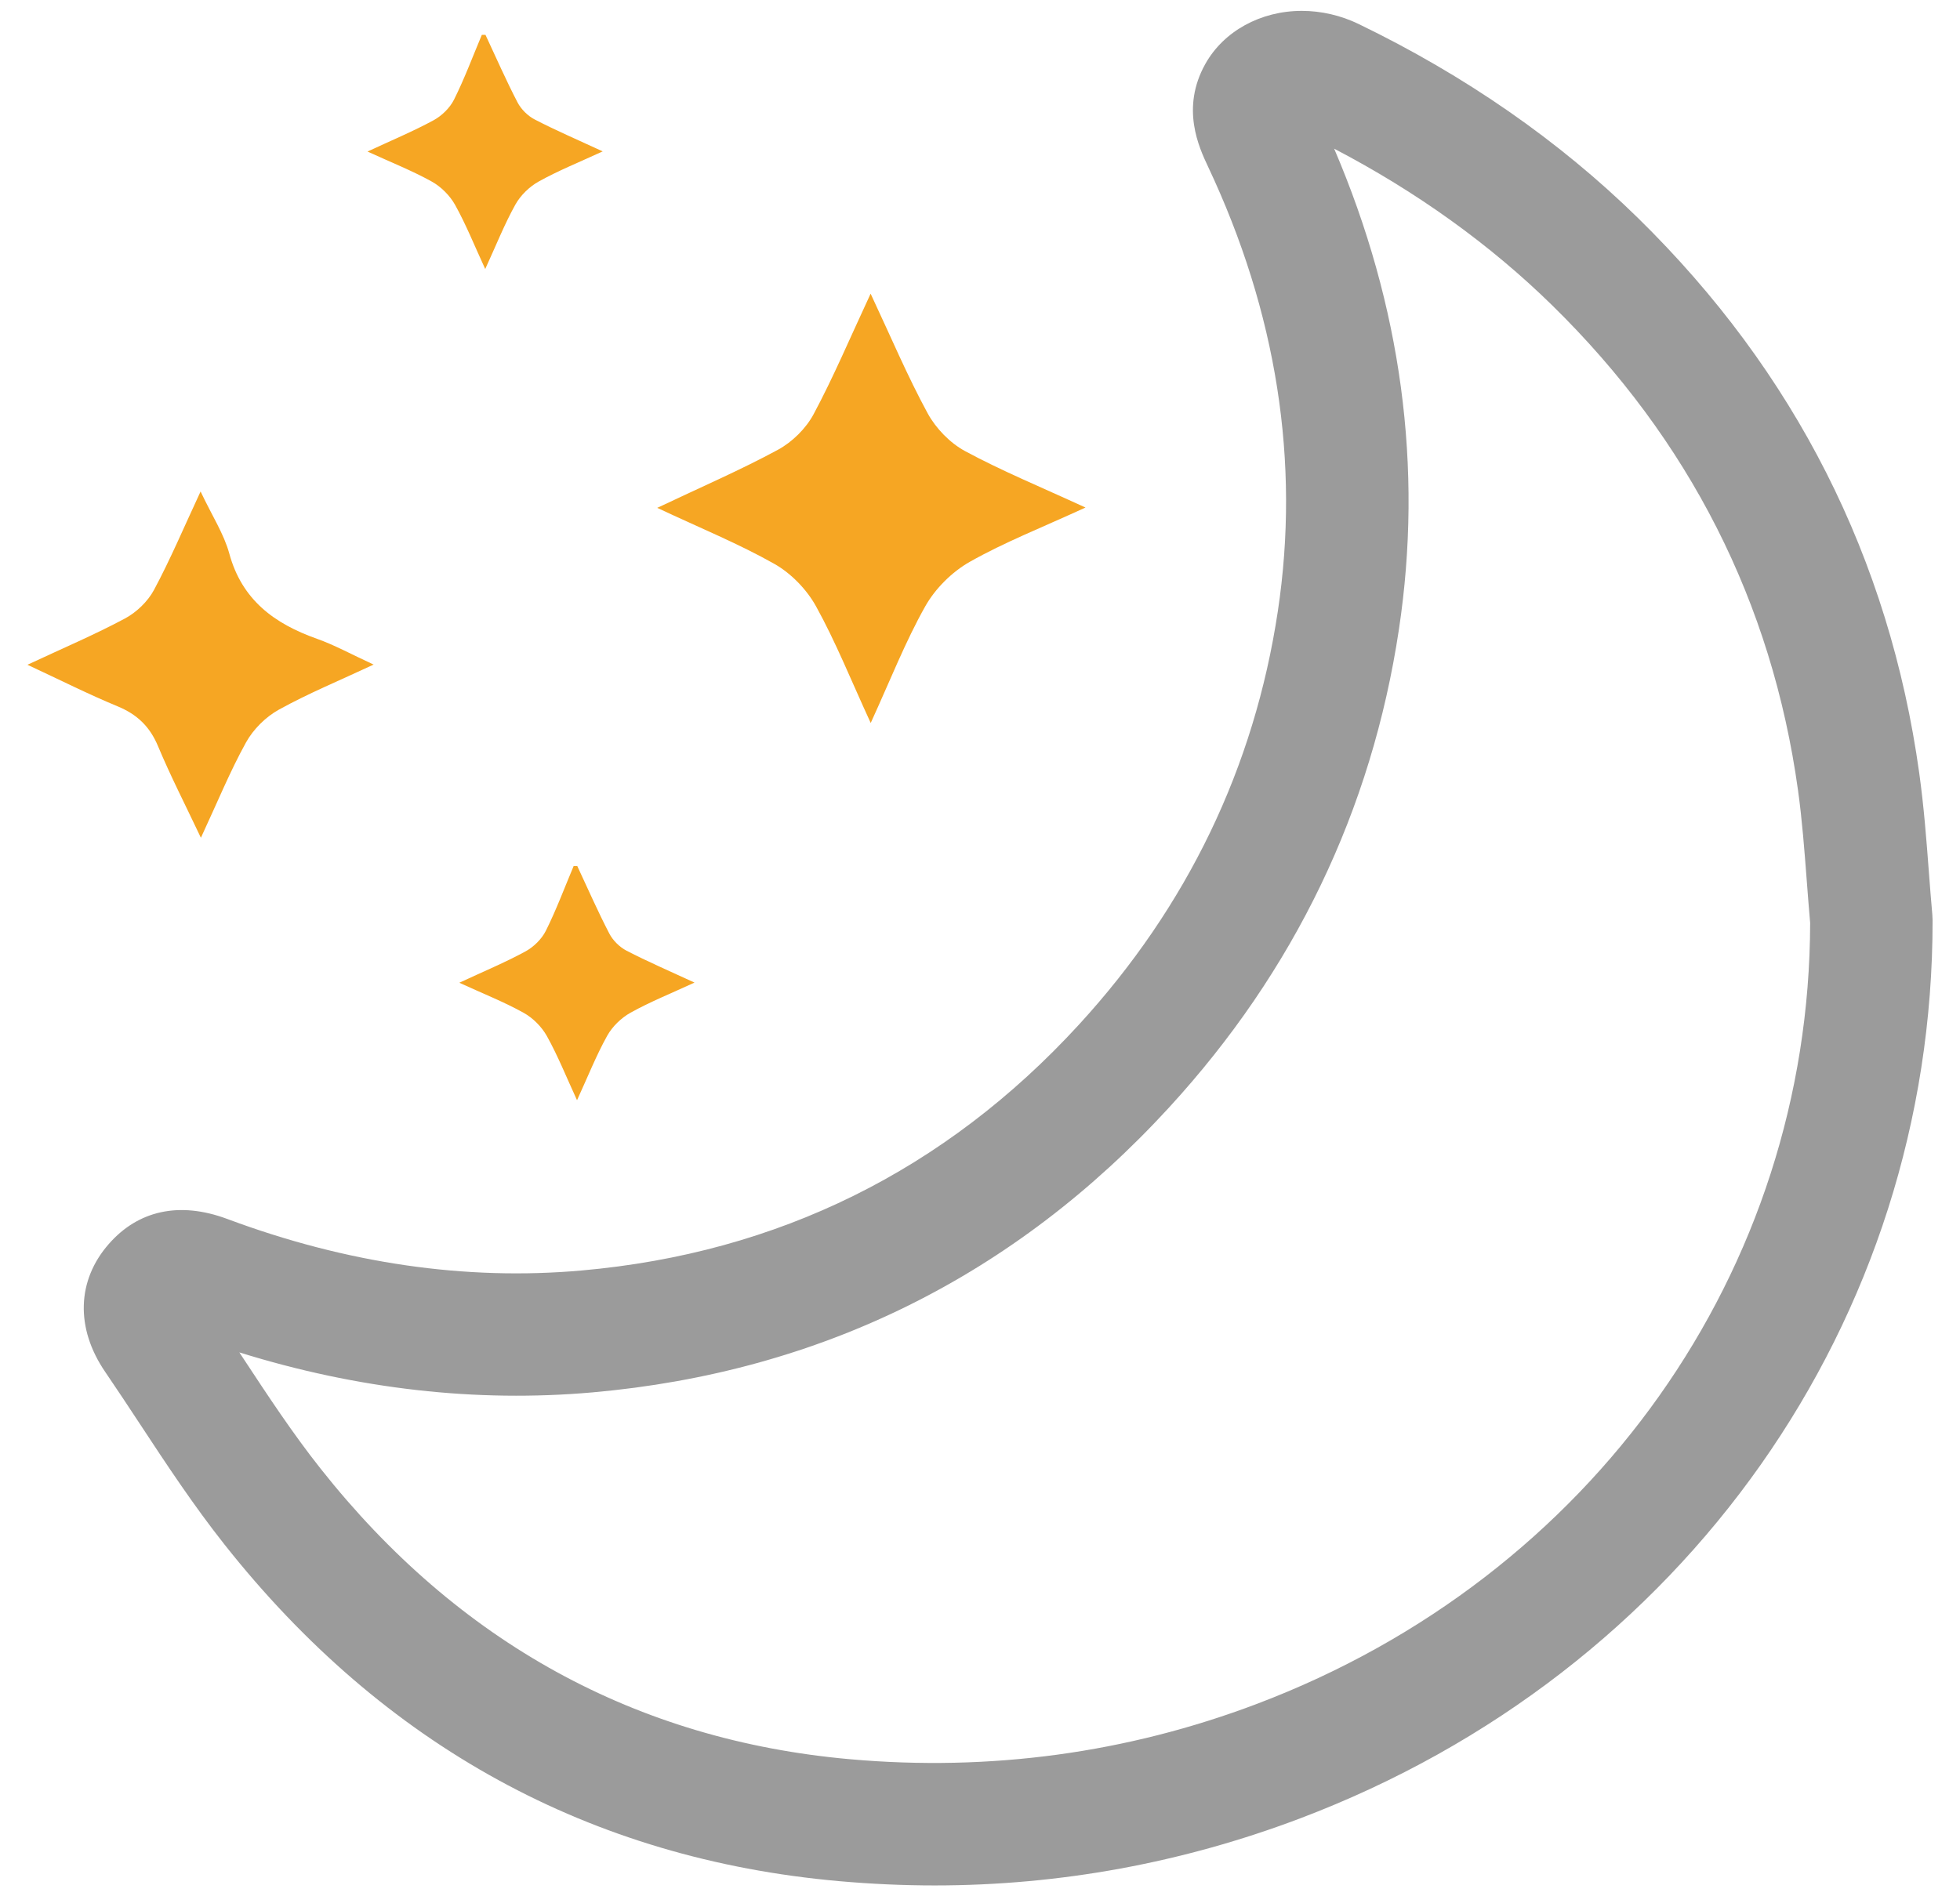 <?xml version="1.0" encoding="UTF-8" standalone="no"?>
<svg width="62px" height="60px" viewBox="0 0 62 60" version="1.1" xmlns="http://www.w3.org/2000/svg" xmlns:xlink="http://www.w3.org/1999/xlink">
    <!-- Generator: Sketch 41 (35326) - http://www.bohemiancoding.com/sketch -->
    <title>clear_night</title>
    <desc>Created with Sketch.</desc>
    <defs></defs>
    <g id="Page-1" stroke="none" stroke-width="1" fill="none" fill-rule="evenodd">
        <g id="clear_night">
            <g id="Page-1">
                <g id="clear_night">
                    <g id="Group">
                        <path d="M29.568,59.657 C28.569,59.657 27.55,59.611 26.538,59.521 C18.677,58.821 12.138,55.238 7.104,48.873 C6.124,47.635 5.261,46.325 4.427,45.057 C4.063,44.505 3.7,43.953 3.327,43.407 C2.384,42.028 2.428,40.514 3.444,39.358 C4.361,38.313 5.657,37.997 7.192,38.57 C10.963,39.977 14.731,40.526 18.401,40.199 C24.609,39.649 29.901,37.032 34.13,32.42 C37.561,28.679 39.678,24.279 40.421,19.342 C41.132,14.623 40.389,9.888 38.213,5.271 C37.928,4.665 37.345,3.425 38.127,2.024 C38.707,0.987 39.877,0.344 41.18,0.344 C41.793,0.344 42.413,0.487 42.972,0.757 C46.346,2.389 49.322,4.455 51.815,6.899 C56.774,11.759 59.767,17.669 60.711,24.464 C60.858,25.523 60.939,26.579 61.016,27.6 C61.05,28.049 61.085,28.498 61.125,28.946 L61.133,29.116 C61.146,41.773 53.294,52.928 41.127,57.535 C37.409,58.943 33.521,59.657 29.568,59.657 Z M7.571,42.791 C7.601,42.836 7.631,42.882 7.661,42.927 C8.486,44.181 9.266,45.364 10.142,46.47 C14.49,51.968 20.123,55.062 26.883,55.663 C31.316,56.058 35.647,55.469 39.755,53.914 C50.374,49.893 57.237,40.199 57.26,29.203 C57.222,28.767 57.188,28.331 57.155,27.895 C57.078,26.889 57.006,25.938 56.875,24.998 C56.052,19.07 53.437,13.911 49.103,9.664 C47.138,7.738 44.82,6.072 42.203,4.704 C44.334,9.689 45.022,14.8 44.251,19.919 C43.391,25.632 40.947,30.718 36.985,35.037 C32.083,40.383 25.946,43.418 18.745,44.056 C15.063,44.381 11.313,43.956 7.571,42.791 Z" id="Shape" fill="#9B9B9B"></path>
                        <path d="M15.357,1.103 C15.691,1.817 16.007,2.54 16.37,3.238 C16.483,3.456 16.694,3.666 16.912,3.779 C17.576,4.124 18.264,4.419 19.065,4.79 C18.327,5.131 17.663,5.397 17.043,5.742 C16.749,5.905 16.467,6.179 16.304,6.471 C15.96,7.088 15.698,7.751 15.349,8.512 C15.008,7.772 14.742,7.105 14.396,6.483 C14.232,6.189 13.954,5.91 13.66,5.746 C13.043,5.403 12.382,5.142 11.625,4.795 C12.387,4.44 13.067,4.157 13.712,3.807 C13.974,3.665 14.23,3.416 14.362,3.152 C14.694,2.488 14.953,1.788 15.242,1.102 C15.28,1.103 15.318,1.103 15.357,1.103 Z" id="Shape" fill="#F6A623"></path>
                        <path d="M18.261,27.403 C18.595,28.117 18.911,28.84 19.274,29.538 C19.387,29.756 19.598,29.966 19.816,30.079 C20.48,30.424 21.168,30.719 21.969,31.09 C21.231,31.431 20.567,31.697 19.947,32.042 C19.653,32.205 19.371,32.479 19.208,32.771 C18.864,33.388 18.602,34.051 18.253,34.812 C17.912,34.072 17.646,33.405 17.3,32.783 C17.136,32.489 16.858,32.21 16.564,32.046 C15.947,31.703 15.286,31.442 14.529,31.095 C15.291,30.74 15.971,30.457 16.616,30.107 C16.878,29.965 17.134,29.716 17.266,29.452 C17.598,28.788 17.857,28.088 18.146,27.402 C18.184,27.403 18.222,27.403 18.261,27.403 Z" id="Shape" fill="#F6A623"></path>
                        <path d="M27.543,22.876 C26.912,21.504 26.433,20.304 25.812,19.182 C25.517,18.649 25.023,18.14 24.494,17.841 C23.375,17.208 22.174,16.719 20.79,16.069 C22.19,15.405 23.43,14.87 24.612,14.229 C25.061,13.985 25.493,13.559 25.734,13.11 C26.36,11.943 26.877,10.716 27.54,9.292 C28.188,10.674 28.707,11.906 29.343,13.075 C29.603,13.553 30.049,14.014 30.525,14.272 C31.685,14.899 32.912,15.403 34.337,16.059 C32.974,16.686 31.782,17.152 30.678,17.776 C30.116,18.094 29.585,18.622 29.269,19.183 C28.641,20.297 28.173,21.498 27.543,22.876 Z" id="Shape" fill="#F6A623"></path>
                        <path d="M6.345,15.551 C6.714,16.331 7.084,16.895 7.253,17.514 C7.654,18.987 8.682,19.735 10.029,20.213 C10.587,20.411 11.111,20.702 11.819,21.028 C10.729,21.538 9.744,21.943 8.818,22.456 C8.406,22.684 8.014,23.074 7.785,23.486 C7.278,24.401 6.881,25.377 6.355,26.508 C5.857,25.455 5.39,24.546 4.997,23.606 C4.738,22.986 4.334,22.602 3.718,22.348 C2.807,21.972 1.925,21.526 0.868,21.034 C1.994,20.508 2.997,20.081 3.954,19.569 C4.32,19.373 4.676,19.03 4.871,18.666 C5.389,17.701 5.816,16.687 6.345,15.551 Z" id="Shape" fill="#F6A623"></path>
                    </g>
                </g>
            </g>
        </g>
    </g>
</svg>